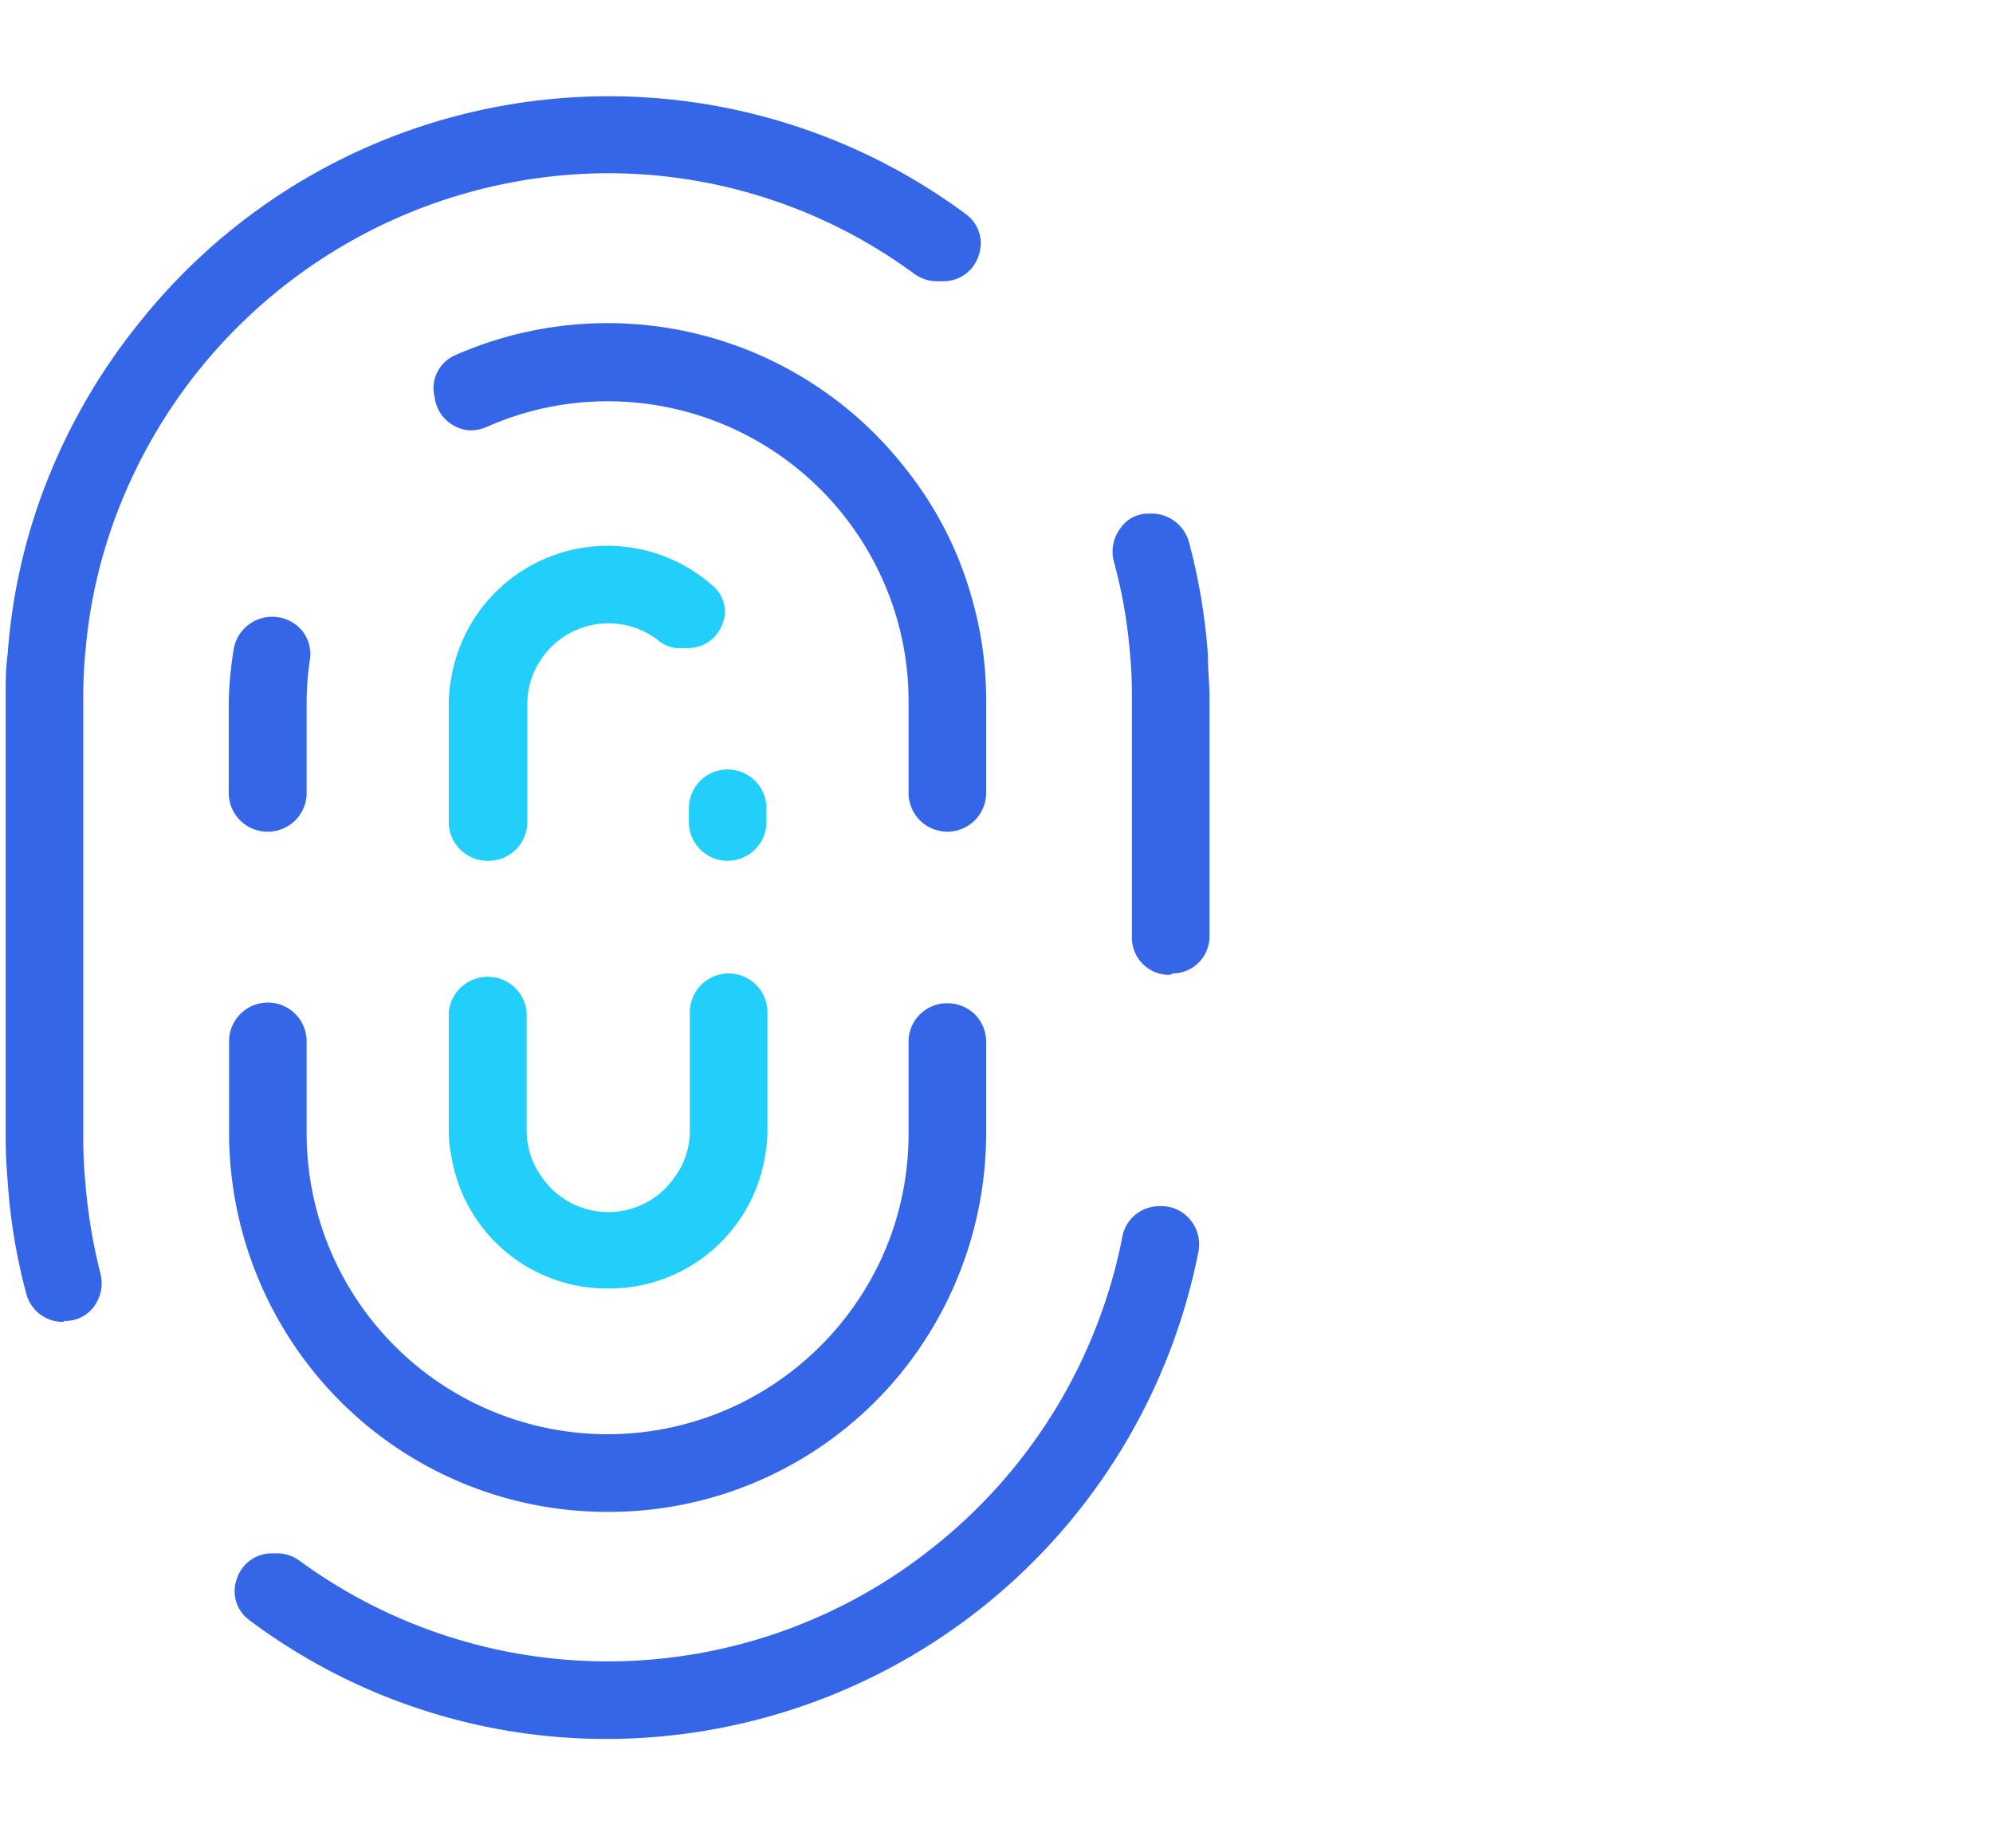 <svg id="Layer_1" data-name="Layer 1" xmlns="http://www.w3.org/2000/svg" viewBox="0 0 59.6 55.27"><defs><style>.cls-1{fill:#3566e7;}.cls-2{fill:#22cefa;}</style></defs><title>icons_layout</title><path class="cls-1" d="M18.17,52A17.8,17.8,0,0,1,7.46,48.45a1.07,1.07,0,0,1-.38-1.23,1.1,1.1,0,0,1,1.06-.77H8.3a1.13,1.13,0,0,1,.67.23,15.6,15.6,0,0,0,18.91-.39A15.68,15.68,0,0,0,33.56,37a1.12,1.12,0,0,1,1.09-.93h0a1.12,1.12,0,0,1,.94.4,1.15,1.15,0,0,1,.24,1A18.06,18.06,0,0,1,18.17,52ZM1.88,39.53A1.13,1.13,0,0,1,.79,38.7a17.16,17.16,0,0,1-.56-3.38Q.17,34.66.17,34V20.85c0-.44,0-.87.06-1.3a17.49,17.49,0,0,1,1-4.7,18.09,18.09,0,0,1,3-5.28A17.94,17.94,0,0,1,28.88,6.4a1.08,1.08,0,0,1,.39,1.23,1.1,1.1,0,0,1-1.07.78H28a1.15,1.15,0,0,1-.67-.23,15.45,15.45,0,0,0-9.2-3A15.76,15.76,0,0,0,3.93,14.32a15.23,15.23,0,0,0-1.37,5.1,13.56,13.56,0,0,0-.07,1.43V34a13.75,13.75,0,0,0,.07,1.44A16.14,16.14,0,0,0,3,38.07a1.17,1.17,0,0,1-.19,1,1.06,1.06,0,0,1-.87.43ZM35,29.15A1.11,1.11,0,0,1,33.85,28V20.85a13.88,13.88,0,0,0-.07-1.44,15,15,0,0,0-.47-2.62,1.15,1.15,0,0,1,.2-1,1,1,0,0,1,.86-.43,1.16,1.16,0,0,1,1.18.83,17.85,17.85,0,0,1,.57,3.37c0,.45.05.88.05,1.32V28a1.11,1.11,0,0,1-1.11,1.11Z"/><path class="cls-1" d="M18.17,45.21a11.28,11.28,0,0,1-8.9-4.33,11.39,11.39,0,0,1-2.42-7V31.14a1.16,1.16,0,0,1,2.32,0v2.75a9,9,0,0,0,5,8.06,9,9,0,0,0,8,0,9.05,9.05,0,0,0,4.28-4.52,8.93,8.93,0,0,0,.72-3.54V31.14A1.15,1.15,0,0,1,28.33,30h0a1.18,1.18,0,0,1,.82.33,1.15,1.15,0,0,1,.34.82v2.75a11.39,11.39,0,0,1-2.42,7A11.26,11.26,0,0,1,18.17,45.21ZM28.33,24.87a1.16,1.16,0,0,1-1.16-1.16V21a8.86,8.86,0,0,0-.72-3.54A9,9,0,0,0,18.17,12a8.88,8.88,0,0,0-3.6.76,1.28,1.28,0,0,1-.48.11A1.13,1.13,0,0,1,13,11.89a1.08,1.08,0,0,1,.64-1.28A11.3,11.3,0,0,1,27.07,14a10.9,10.9,0,0,1,2,3.91A11,11,0,0,1,29.49,21v2.74A1.16,1.16,0,0,1,28.33,24.87ZM8,24.87a1.16,1.16,0,0,1-1.16-1.16V21A11,11,0,0,1,7,19.35a1.17,1.17,0,0,1,2-.53,1.11,1.11,0,0,1,.27.89A8.76,8.76,0,0,0,9.17,21v2.75A1.16,1.16,0,0,1,8,24.87Z"/><path class="cls-2" d="M18.17,38.53a4.71,4.71,0,0,1-4.66-3.89,4,4,0,0,1-.09-.85V30.27a1.17,1.17,0,0,1,2.33,0v3.52a2.35,2.35,0,0,0,.44,1.39,2.41,2.41,0,0,0,4,0,2.33,2.33,0,0,0,.44-1.37V30.27a1.16,1.16,0,0,1,2.32,0v3.52a4.41,4.41,0,0,1-.08.83A4.72,4.72,0,0,1,18.17,38.53Zm3.59-12.79a1.16,1.16,0,0,1-1.16-1.16v-.41a1.16,1.16,0,0,1,2.32,0v.41A1.16,1.16,0,0,1,21.76,25.74Zm-7.18,0a1.16,1.16,0,0,1-1.16-1.16V21.07a4.25,4.25,0,0,1,.08-.83,4.74,4.74,0,0,1,7.83-2.71,1,1,0,0,1,.27,1.14,1.09,1.09,0,0,1-1,.71h-.35a1,1,0,0,1-.58-.24,2.38,2.38,0,0,0-1.47-.5,2.41,2.41,0,0,0-2,1.05,2.35,2.35,0,0,0-.43,1.38v3.51A1.16,1.16,0,0,1,14.58,25.74Z"/></svg>